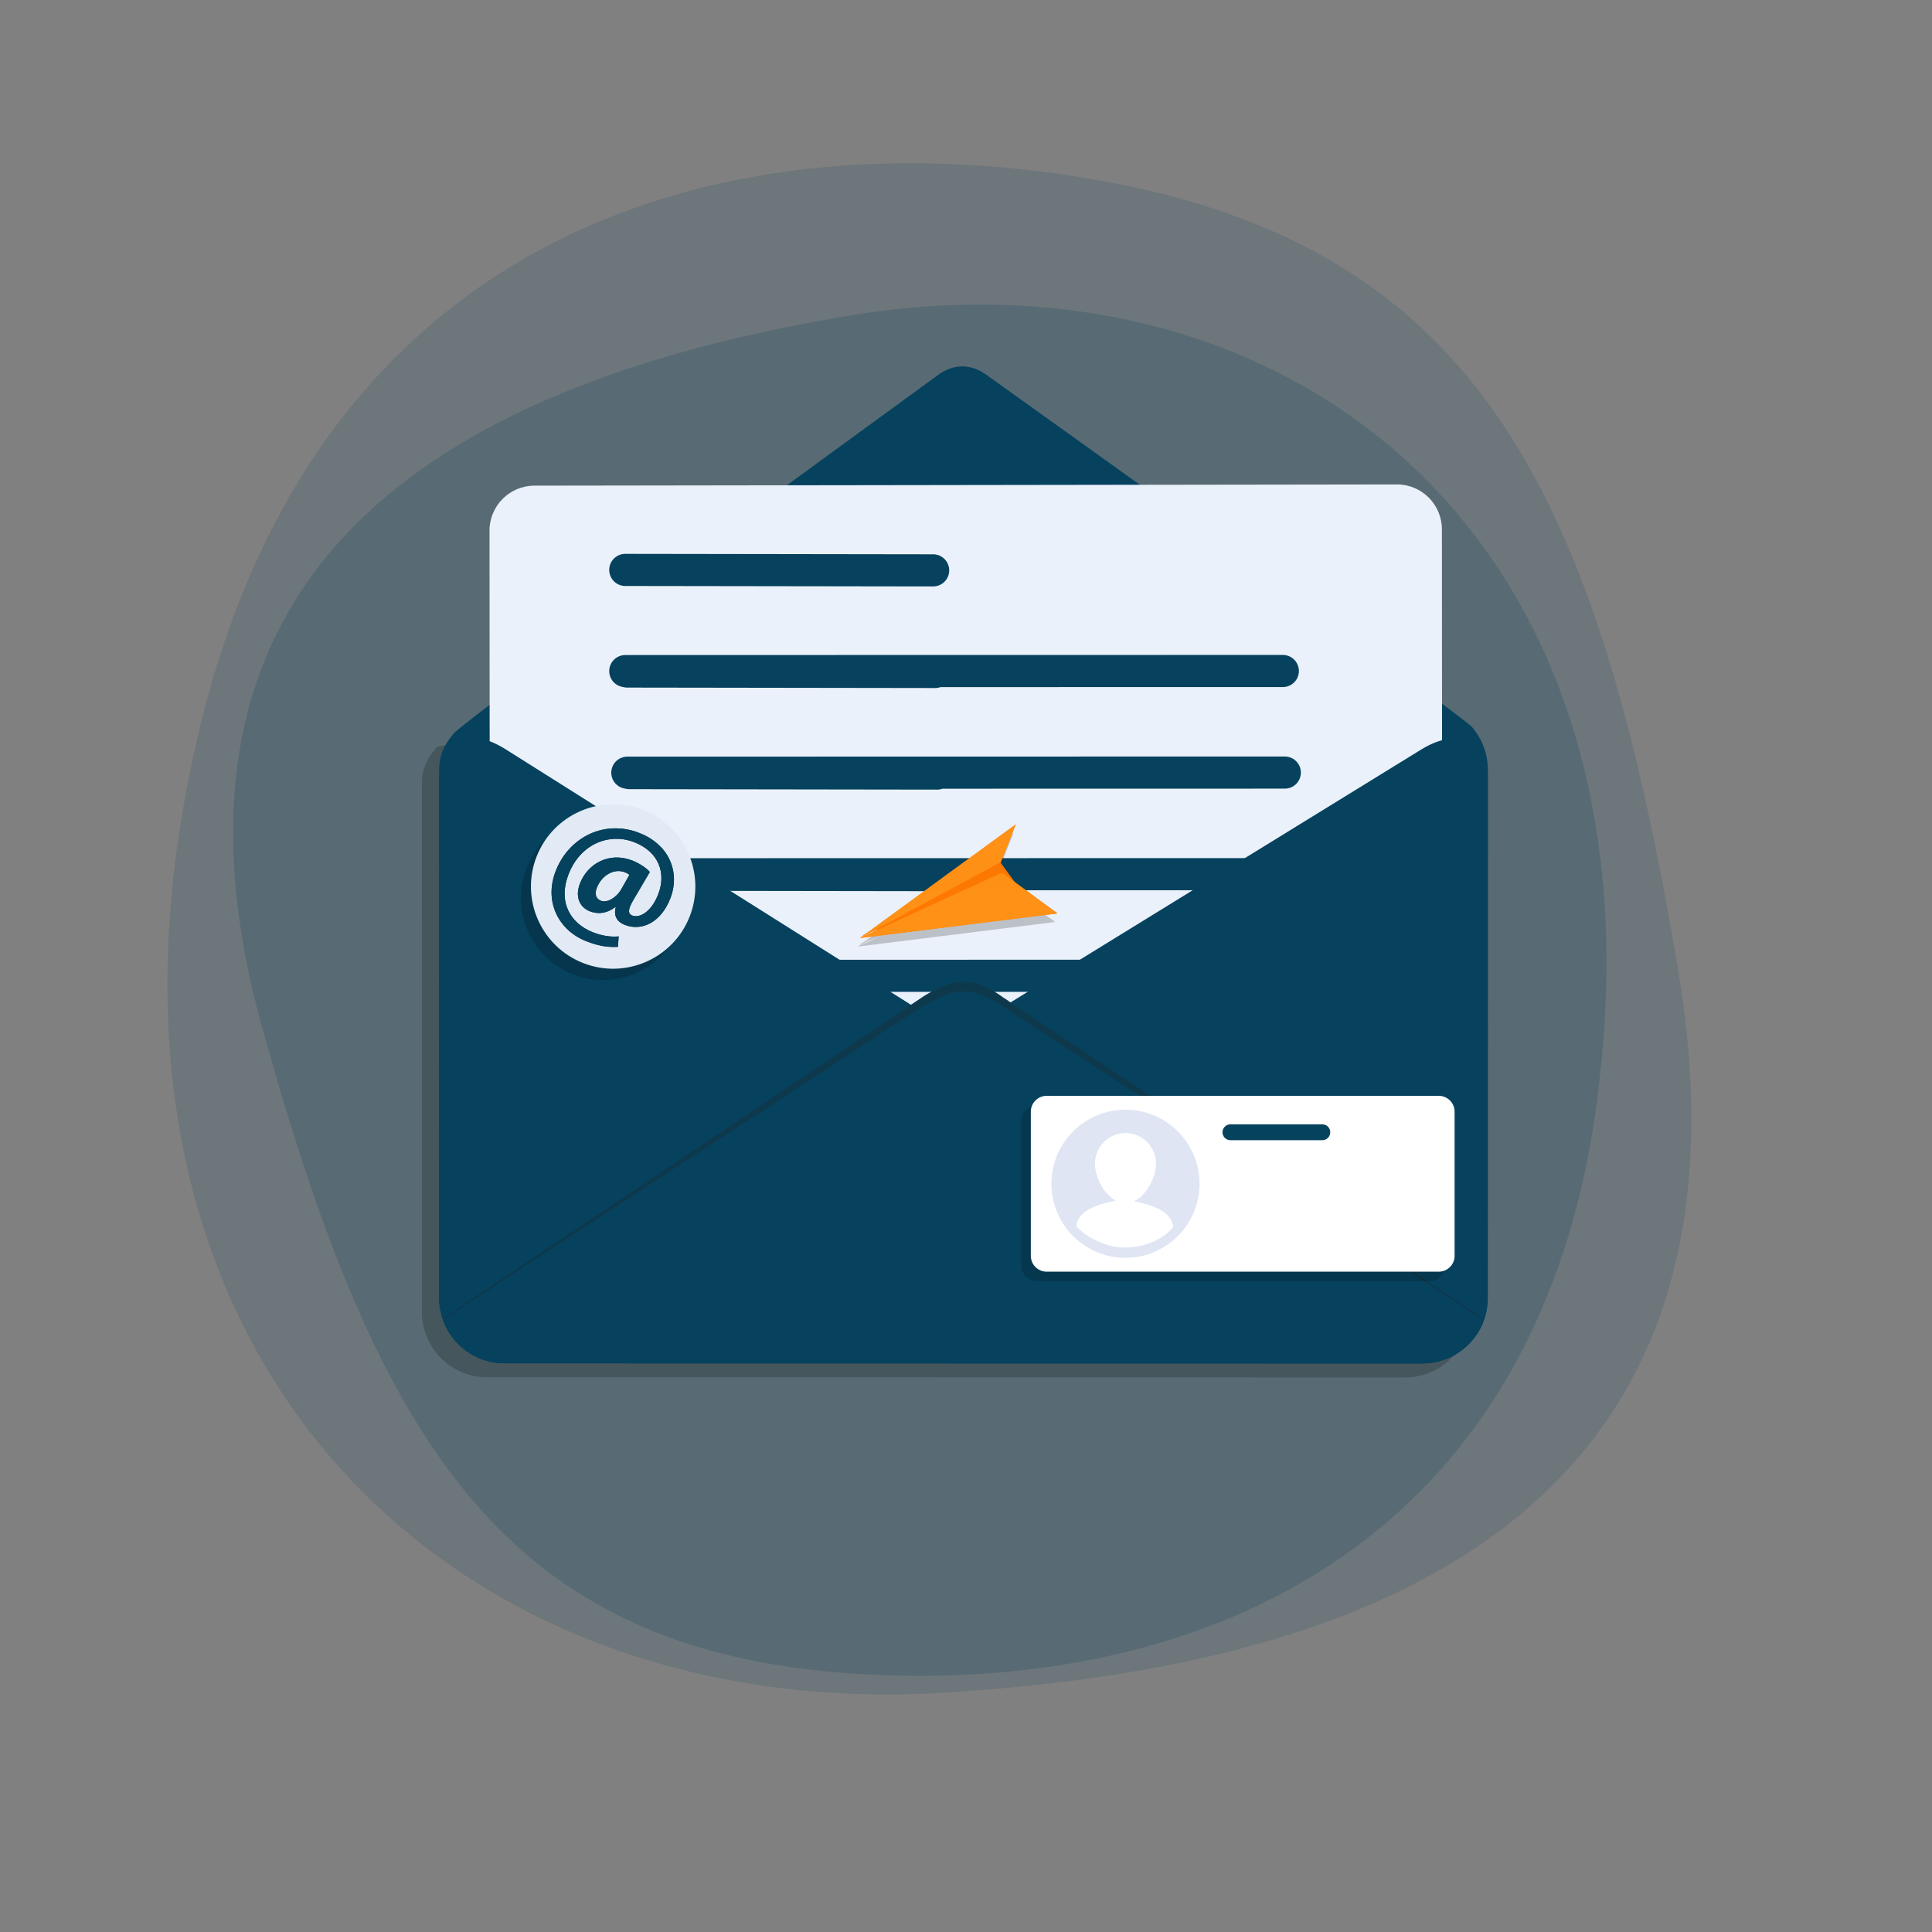 <svg xmlns="http://www.w3.org/2000/svg" xmlns:xlink="http://www.w3.org/1999/xlink" viewBox="0 0 1000 1000" width="1000" height="1000" preserveAspectRatio="xMidYMid meet" style="width: 100%; height: 100%; transform: translate3d(0px, 0px, 0px); content-visibility: visible;"><rect x="0" y="0" width="1000" height="1000" fill="#808080" stroke="none"/><defs><clipPath id="__lottie_element_2691"><rect width="1000" height="1000" x="0" y="0"></rect></clipPath><g id="__lottie_element_2693"><g transform="matrix(0.56,0,0,0.56,-522.893,-92.483)" opacity="0.99" style="display: block;"><g opacity="1" transform="matrix(5.671,1.766,-1.766,5.671,1801.139,934.164)"><path fill="rgb(5,66,94)" fill-opacity="1" d=" M78.735,-34.708 C78.735,-34.708 80.678,-28.718 80.678,-28.718 C80.678,-28.718 -58.964,72.319 -58.964,72.319 C-58.964,72.319 -68.916,40.154 -68.916,40.154 C-68.916,40.154 36.053,-53.59 58.006,-46.114 C67.305,-42.947 73.808,-40.666 74.435,-40.273 C76.413,-39.034 77.977,-37.111 78.735,-34.708z"></path></g></g></g><filter id="__lottie_element_2699" filterUnits="objectBoundingBox" x="0%" y="0%" width="100%" height="100%"><feComponentTransfer in="SourceGraphic"><feFuncA type="table" tableValues="1.0 0.0"></feFuncA></feComponentTransfer></filter><mask id="__lottie_element_2693_2" mask-type="alpha"><g filter="url(#__lottie_element_2699)"><rect width="1000" height="1000" x="0" y="0" fill="#ffffff" opacity="0"></rect><use xlink:href="#__lottie_element_2693"></use></g></mask></defs><g clip-path="url(#__lottie_element_2691)"><g transform="matrix(0.91,0,0,0.919,480,540)" opacity="1" style="display: block;"><g opacity="1" transform="matrix(-1.114,-0.117,0.117,-1.114,2,-75)"><path fill="rgb(5,66,94)" fill-opacity="0.15" d=" M-52.705,-389.767 C196.603,-434.216 412.197,-272.887 381.31,30.356 C355.842,300.254 155.523,386.517 -42.7,374.125 C-242.956,361.48 -315.324,242.895 -380.723,8.871 C-451.151,-244.879 -282.881,-350.714 -52.705,-389.767z"></path></g><g opacity="1" transform="matrix(1,0,0,1,2,-19)"><path fill="rgb(5,66,94)" fill-opacity="0.2" d=" M-52.705,-389.767 C196.603,-434.216 412.197,-272.887 381.31,30.356 C355.842,300.254 155.523,386.517 -42.7,374.125 C-242.956,361.48 -315.324,242.895 -380.723,8.871 C-451.151,-244.879 -282.881,-350.714 -52.705,-389.767z"></path></g></g><g transform="matrix(0.56,0,0,0.56,-522.893,-92.483)" opacity="0.99" style="display: block;"><g opacity="1" transform="matrix(5.671,1.766,-1.766,5.671,1785.139,947.164)"><path fill="rgb(0,0,0)" fill-opacity="0.2" d=" M78.735,-34.708 C78.735,-34.708 103.175,43.824 103.175,43.824 C103.535,44.981 103.675,46.16 103.625,47.302 C103.445,51.464 100.685,55.257 96.485,56.565 C96.485,56.565 -39.905,99.014 -39.905,99.014 C-44.125,100.329 -48.565,98.739 -51.065,95.387 C-51.745,94.484 -52.275,93.454 -52.635,92.318 C-52.635,92.318 -77.065,13.819 -77.065,13.819 C-77.772,11.546 -77.42,9.933 -76.632,7.874 C-75.699,5.435 -21.425,-10.036 -6.935,-15.232 C-4.738,-16.02 -2.175,-16.82 0.09,-17.423 C15.009,-21.397 72.326,-41.594 74.435,-40.273 C76.413,-39.034 77.977,-37.111 78.735,-34.708z M78.735,-34.708 C78.735,-34.708 103.175,43.824 103.175,43.824 C103.535,44.981 103.675,46.16 103.625,47.302 C103.445,51.464 100.685,55.257 96.485,56.565 C96.485,56.565 -39.905,99.014 -39.905,99.014 C-44.125,100.329 -48.565,98.739 -51.065,95.387 C-51.745,94.484 -52.275,93.454 -52.635,92.318 C-52.635,92.318 -77.065,13.819 -77.065,13.819 C-77.772,11.546 -77.42,9.933 -76.632,7.874 C-75.699,5.435 -21.425,-10.036 -6.935,-15.232 C-4.738,-16.02 -2.175,-16.82 0.09,-17.423 C15.009,-21.397 72.326,-41.594 74.435,-40.273 C76.413,-39.034 77.977,-37.111 78.735,-34.708z"></path></g><g opacity="1" transform="matrix(5.671,1.766,-1.766,5.671,1801.139,934.164)"><path fill="rgb(5,66,94)" fill-opacity="1" d=" M78.735,-34.708 C78.735,-34.708 103.175,43.824 103.175,43.824 C103.535,44.981 103.675,46.16 103.625,47.302 C103.445,51.464 100.685,55.257 96.485,56.565 C96.485,56.565 -39.905,99.014 -39.905,99.014 C-44.125,100.329 -48.565,98.739 -51.065,95.387 C-51.745,94.484 -52.275,93.454 -52.635,92.318 C-52.635,92.318 -77.065,13.819 -77.065,13.819 C-77.772,11.546 -77.42,9.933 -76.632,7.874 C-75.699,5.435 -32.509,-52.695 -21.154,-67.958 C-19.433,-70.272 -16.872,-71.082 -14.138,-70.18 C3.87,-64.235 72.326,-41.594 74.435,-40.273 C76.413,-39.034 77.977,-37.111 78.735,-34.708z M78.735,-34.708 C78.735,-34.708 103.175,43.824 103.175,43.824 C103.535,44.981 103.675,46.16 103.625,47.302 C103.445,51.464 100.685,55.257 96.485,56.565 C96.485,56.565 -39.905,99.014 -39.905,99.014 C-44.125,100.329 -48.565,98.739 -51.065,95.387 C-51.745,94.484 -52.275,93.454 -52.635,92.318 C-52.635,92.318 -77.065,13.819 -77.065,13.819 C-77.772,11.546 -77.42,9.933 -76.632,7.874 C-75.699,5.435 -32.509,-52.695 -21.154,-67.958 C-19.433,-70.272 -16.872,-71.082 -14.138,-70.18 C3.87,-64.235 72.326,-41.594 74.435,-40.273 C76.413,-39.034 77.977,-37.111 78.735,-34.708z"></path></g><g opacity="1" transform="matrix(5.671,1.766,-1.766,5.671,1801.139,766.154)"><g opacity="1" transform="matrix(1,0,0,1,-1792,-1153)"><path fill="rgb(236,242,251)" fill-opacity="1" d=" M1861.208,1111.749 C1861.208,1111.749 1886.121,1191.558 1886.121,1191.558 C1887.273,1195.248 1885.214,1199.173 1881.524,1200.325 C1881.524,1200.325 1753.446,1240.409 1753.446,1240.409 C1749.756,1241.561 1745.83,1239.503 1744.678,1235.813 C1744.678,1235.813 1719.765,1156.005 1719.765,1156.005 C1718.613,1152.315 1720.672,1148.389 1724.362,1147.237 C1724.362,1147.237 1852.441,1107.153 1852.441,1107.153 C1856.131,1106.001 1860.056,1108.059 1861.208,1111.749z M1861.208,1111.749 C1861.208,1111.749 1886.121,1191.558 1886.121,1191.558 C1887.273,1195.248 1885.214,1199.173 1881.524,1200.325 C1881.524,1200.325 1753.446,1240.409 1753.446,1240.409 C1749.756,1241.561 1745.83,1239.503 1744.678,1235.813 C1744.678,1235.813 1719.765,1156.005 1719.765,1156.005 C1718.613,1152.315 1720.672,1148.389 1724.362,1147.237 C1724.362,1147.237 1852.441,1107.153 1852.441,1107.153 C1856.131,1106.001 1860.056,1108.059 1861.208,1111.749z"></path></g><g opacity="1" transform="matrix(1,0,0,1,-1792,-1153)"><path stroke-linecap="round" stroke-linejoin="round" fill-opacity="0" stroke="rgb(5,66,94)" stroke-opacity="1" stroke-width="5" d=" M1746.435,1170.589 C1746.435,1170.589 1844.124,1140.151 1844.124,1140.151 M1746.435,1170.589 C1746.435,1170.589 1844.124,1140.151 1844.124,1140.151 M1741.752,1155.556 C1741.752,1155.556 1787.515,1141.378 1787.515,1141.378 M1741.752,1155.556 C1741.752,1155.556 1787.515,1141.378 1787.515,1141.378 M-774.5,1954.6 C-774.5,1954.6 -724.08,2043.64 -724.08,2043.64 M-774.5,1954.6 C-774.5,1954.6 -724.08,2043.64 -724.08,2043.64 M-760.8,1946.84 C-760.8,1946.84 -737.25,1988.57 -737.25,1988.57 M-760.8,1946.84 C-760.8,1946.84 -737.25,1988.57 -737.25,1988.57 M-774.5,1954.6 C-774.5,1954.6 -724.08,2043.64 -724.08,2043.64 M-774.5,1954.6 C-774.5,1954.6 -724.08,2043.64 -724.08,2043.64 M-760.8,1946.84 C-760.8,1946.84 -737.25,1988.57 -737.25,1988.57 M-760.8,1946.84 C-760.8,1946.84 -737.25,1988.57 -737.25,1988.57 M-774.5,1954.6 C-774.5,1954.6 -724.08,2043.64 -724.08,2043.64 M-774.5,1954.6 C-774.5,1954.6 -724.08,2043.64 -724.08,2043.64 M-760.8,1946.84 C-760.8,1946.84 -737.25,1988.57 -737.25,1988.57 M-760.8,1946.84 C-760.8,1946.84 -737.25,1988.57 -737.25,1988.57 M-774.5,1954.6 C-774.5,1954.6 -724.08,2043.64 -724.08,2043.64 M-774.5,1954.6 C-774.5,1954.6 -724.08,2043.64 -724.08,2043.64 M-760.8,1946.84 C-760.8,1946.84 -737.25,1988.57 -737.25,1988.57 M-760.8,1946.84 C-760.8,1946.84 -737.25,1988.57 -737.25,1988.57 M1761.44,1215.59 C1761.44,1215.59 1859.12,1185.15 1859.12,1185.15 M1756.75,1200.56 C1756.75,1200.56 1802.52,1186.38 1802.52,1186.38 M-759.5,1999.6 C-759.5,1999.6 -709.08,2088.64 -709.08,2088.64 M-745.8,1991.84 C-745.8,1991.84 -722.25,2033.57 -722.25,2033.57 M-759.5,1999.6 C-759.5,1999.6 -709.08,2088.64 -709.08,2088.64 M-745.8,1991.84 C-745.8,1991.84 -722.25,2033.57 -722.25,2033.57 M-759.5,1999.6 C-759.5,1999.6 -709.08,2088.64 -709.08,2088.64 M-745.8,1991.84 C-745.8,1991.84 -722.25,2033.57 -722.25,2033.57 M-759.5,1999.6 C-759.5,1999.6 -709.08,2088.64 -709.08,2088.64 M-745.8,1991.84 C-745.8,1991.84 -722.25,2033.57 -722.25,2033.57 M1756.44,1200.59 C1756.44,1200.59 1854.12,1170.15 1854.12,1170.15 M1751.75,1185.56 C1751.75,1185.56 1797.52,1171.38 1797.52,1171.38 M-764.5,1984.6 C-764.5,1984.6 -714.08,2073.64 -714.08,2073.64 M-750.8,1976.84 C-750.8,1976.84 -727.25,2018.57 -727.25,2018.57 M-764.5,1984.6 C-764.5,1984.6 -714.08,2073.64 -714.08,2073.64 M-750.8,1976.84 C-750.8,1976.84 -727.25,2018.57 -727.25,2018.57 M-764.5,1984.6 C-764.5,1984.6 -714.08,2073.64 -714.08,2073.64 M-750.8,1976.84 C-750.8,1976.84 -727.25,2018.57 -727.25,2018.57 M-764.5,1984.6 C-764.5,1984.6 -714.08,2073.64 -714.08,2073.64 M-750.8,1976.84 C-750.8,1976.84 -727.25,2018.57 -727.25,2018.57 M1751.44,1185.59 C1751.44,1185.59 1849.12,1155.15 1849.12,1155.15 M1746.75,1170.56 C1746.75,1170.56 1792.52,1156.38 1792.52,1156.38 M-769.5,1969.6 C-769.5,1969.6 -719.08,2058.64 -719.08,2058.64 M-755.8,1961.84 C-755.8,1961.84 -732.25,2003.57 -732.25,2003.57 M-769.5,1969.6 C-769.5,1969.6 -719.08,2058.64 -719.08,2058.64 M-755.8,1961.84 C-755.8,1961.84 -732.25,2003.57 -732.25,2003.57 M-769.5,1969.6 C-769.5,1969.6 -719.08,2058.64 -719.08,2058.64 M-755.8,1961.84 C-755.8,1961.84 -732.25,2003.57 -732.25,2003.57 M-769.5,1969.6 C-769.5,1969.6 -719.08,2058.64 -719.08,2058.64 M-755.8,1961.84 C-755.8,1961.84 -732.25,2003.57 -732.25,2003.57 M1746.435,1170.589 C1746.435,1170.589 1844.124,1140.151 1844.124,1140.151 M1741.752,1155.556 C1741.752,1155.556 1787.515,1141.378 1787.515,1141.378 M-774.5,1954.6 C-774.5,1954.6 -724.08,2043.64 -724.08,2043.64 M-760.8,1946.84 C-760.8,1946.84 -737.25,1988.57 -737.25,1988.57 M-774.5,1954.6 C-774.5,1954.6 -724.08,2043.64 -724.08,2043.64 M-760.8,1946.84 C-760.8,1946.84 -737.25,1988.57 -737.25,1988.57 M-774.5,1954.6 C-774.5,1954.6 -724.08,2043.64 -724.08,2043.64 M-760.8,1946.84 C-760.8,1946.84 -737.25,1988.57 -737.25,1988.57 M-774.5,1954.6 C-774.5,1954.6 -724.08,2043.64 -724.08,2043.64 M-760.8,1946.84 C-760.8,1946.84 -737.25,1988.57 -737.25,1988.57"></path><g opacity="1" transform="matrix(1,0,0,1,15,45)"><g opacity="1" transform="matrix(0.212,0.977,-0.977,0.212,0,0)"></g><g opacity="1" transform="matrix(0.212,0.977,-0.977,0.212,0,0)"></g><g opacity="1" transform="matrix(0.212,0.977,-0.977,0.212,0,0)"></g><g opacity="1" transform="matrix(0.212,0.977,-0.977,0.212,0,0)"></g></g><g opacity="1" transform="matrix(1,0,0,1,10,30)"><g opacity="1" transform="matrix(0.212,0.977,-0.977,0.212,0,0)"></g><g opacity="1" transform="matrix(0.212,0.977,-0.977,0.212,0,0)"></g><g opacity="1" transform="matrix(0.212,0.977,-0.977,0.212,0,0)"></g><g opacity="1" transform="matrix(0.212,0.977,-0.977,0.212,0,0)"></g></g><g opacity="1" transform="matrix(1,0,0,1,5,15)"><g opacity="1" transform="matrix(0.212,0.977,-0.977,0.212,0,0)"></g><g opacity="1" transform="matrix(0.212,0.977,-0.977,0.212,0,0)"></g><g opacity="1" transform="matrix(0.212,0.977,-0.977,0.212,0,0)"></g><g opacity="1" transform="matrix(0.212,0.977,-0.977,0.212,0,0)"></g></g><g opacity="1" transform="matrix(1,0,0,1,0,0)"><g opacity="1" transform="matrix(0.212,0.977,-0.977,0.212,0,0)"></g><g opacity="1" transform="matrix(0.212,0.977,-0.977,0.212,0,0)"></g><g opacity="1" transform="matrix(0.212,0.977,-0.977,0.212,0,0)"></g><g opacity="1" transform="matrix(0.212,0.977,-0.977,0.212,0,0)"></g></g></g></g><g opacity="1" transform="matrix(5.671,1.766,-1.766,5.671,1801.139,934.164)"><path fill="rgb(5,66,94)" fill-opacity="1" d=" M78.958,-33.99 C78.958,-33.99 103.175,43.824 103.175,43.824 C103.535,44.981 103.675,46.16 103.625,47.302 C103.445,51.464 100.685,55.257 96.485,56.565 C96.485,56.565 -39.905,99.014 -39.905,99.014 C-44.125,100.329 -48.565,98.739 -51.065,95.387 C-51.745,94.484 -52.275,93.454 -52.635,92.318 C-52.635,92.318 -76.841,14.537 -76.841,14.537 C-78.511,9.165 -74.703,6.061 -68.329,7.683 C-68.329,7.683 12.317,29.181 12.317,29.181 C12.317,29.181 68.061,-34.766 68.061,-34.766 C72.2,-39.379 77.268,-39.344 78.958,-33.99z M78.958,-33.99 C78.958,-33.99 103.175,43.824 103.175,43.824 C103.535,44.981 103.675,46.16 103.625,47.302 C103.445,51.464 100.685,55.257 96.485,56.565 C96.485,56.565 -39.905,99.014 -39.905,99.014 C-44.125,100.329 -48.565,98.739 -51.065,95.387 C-51.745,94.484 -52.275,93.454 -52.635,92.318 C-52.635,92.318 -76.841,14.537 -76.841,14.537 C-78.511,9.165 -74.703,6.061 -68.329,7.683 C-68.329,7.683 12.317,29.181 12.317,29.181 C12.317,29.181 68.061,-34.766 68.061,-34.766 C72.2,-39.379 77.268,-39.344 78.958,-33.99z M103.573,47.134 C103.424,51.394 100.685,55.257 96.485,56.565 C96.485,56.565 -39.905,99.013 -39.905,99.013 C-44.125,100.328 -48.588,98.667 -51.118,95.217 C-51.118,95.217 5.469,25.011 5.469,25.011 C5.469,25.011 8.103,21.832 10.82,21.02 C13.537,20.208 17.108,21.54 17.108,21.54 C17.108,21.54 103.573,47.134 103.573,47.134z M103.573,47.134 C103.424,51.394 100.685,55.257 96.485,56.565 C96.485,56.565 -39.905,99.013 -39.905,99.013 C-44.125,100.328 -48.588,98.667 -51.118,95.217 C-51.118,95.217 5.469,25.011 5.469,25.011 C5.469,25.011 8.103,21.832 10.82,21.02 C13.537,20.208 17.108,21.54 17.108,21.54 C17.108,21.54 103.573,47.134 103.573,47.134z M103.625,47.302 C103.445,51.464 100.685,55.257 96.485,56.565 C96.485,56.565 -39.905,99.014 -39.905,99.014 C-44.125,100.329 -48.565,98.739 -51.065,95.387 C-51.065,95.387 5.902,26.402 5.902,26.402 C5.902,26.402 8.553,23.278 11.27,22.465 C13.987,21.652 17.541,22.927 17.541,22.927 C17.541,22.927 103.625,47.302 103.625,47.302z M103.625,47.302 C103.445,51.464 100.685,55.257 96.485,56.565 C96.485,56.565 -39.905,99.014 -39.905,99.014 C-44.125,100.329 -48.565,98.739 -51.065,95.387 C-51.065,95.387 5.902,26.402 5.902,26.402 C5.902,26.402 8.553,23.278 11.27,22.465 C13.987,21.652 17.541,22.927 17.541,22.927 C17.541,22.927 103.625,47.302 103.625,47.302z M-73.926,5.759 C-73.927,5.761 -73.931,5.769 -73.934,5.774 C-73.934,5.774 -73.934,5.777 -73.933,5.778 C-73.932,5.78 -73.932,5.781 -73.932,5.781 C-73.932,5.781 -73.908,5.773 -73.908,5.773 C-73.908,5.773 -73.907,5.773 -73.908,5.77 C-73.908,5.769 -73.909,5.767 -73.909,5.767 C-73.914,5.764 -73.923,5.759 -73.925,5.759 C-73.925,5.759 -73.926,5.759 -73.926,5.759z M-73.926,5.759 C-73.927,5.761 -73.931,5.769 -73.934,5.774 C-73.934,5.774 -73.934,5.777 -73.933,5.778 C-73.932,5.78 -73.932,5.781 -73.932,5.781 C-73.932,5.781 -73.908,5.773 -73.908,5.773 C-73.908,5.773 -73.907,5.773 -73.908,5.77 C-73.908,5.769 -73.909,5.767 -73.909,5.767 C-73.914,5.764 -73.923,5.759 -73.925,5.759 C-73.925,5.759 -73.926,5.759 -73.926,5.759z"></path><path fill="rgb(32,32,32)" fill-opacity="0.3" d=" M103.573,47.134 C103.424,51.394 100.685,55.257 96.485,56.565 C96.485,56.565 -39.905,99.013 -39.905,99.013 C-44.125,100.328 -48.588,98.667 -51.118,95.217 C-51.118,95.217 5.469,25.011 5.469,25.011 C5.469,25.011 8.103,21.832 10.82,21.02 C13.537,20.208 17.108,21.54 17.108,21.54 C17.108,21.54 103.573,47.134 103.573,47.134z M103.573,47.134 C103.424,51.394 100.685,55.257 96.485,56.565 C96.485,56.565 -39.905,99.013 -39.905,99.013 C-44.125,100.328 -48.588,98.667 -51.118,95.217 C-51.118,95.217 5.469,25.011 5.469,25.011 C5.469,25.011 8.103,21.832 10.82,21.02 C13.537,20.208 17.108,21.54 17.108,21.54 C17.108,21.54 103.573,47.134 103.573,47.134z M103.625,47.302 C103.445,51.464 100.685,55.257 96.485,56.565 C96.485,56.565 -39.905,99.014 -39.905,99.014 C-44.125,100.329 -48.565,98.739 -51.065,95.387 C-51.065,95.387 5.902,26.402 5.902,26.402 C5.902,26.402 8.553,23.278 11.27,22.465 C13.987,21.652 17.541,22.927 17.541,22.927 C17.541,22.927 103.625,47.302 103.625,47.302z M103.625,47.302 C103.445,51.464 100.685,55.257 96.485,56.565 C96.485,56.565 -39.905,99.014 -39.905,99.014 C-44.125,100.329 -48.565,98.739 -51.065,95.387 C-51.065,95.387 5.902,26.402 5.902,26.402 C5.902,26.402 8.553,23.278 11.27,22.465 C13.987,21.652 17.541,22.927 17.541,22.927 C17.541,22.927 103.625,47.302 103.625,47.302z M-73.926,5.759 C-73.927,5.761 -73.931,5.769 -73.934,5.774 C-73.934,5.774 -73.934,5.777 -73.933,5.778 C-73.932,5.78 -73.932,5.781 -73.932,5.781 C-73.932,5.781 -73.908,5.773 -73.908,5.773 C-73.908,5.773 -73.907,5.773 -73.908,5.77 C-73.908,5.769 -73.909,5.767 -73.909,5.767 C-73.914,5.764 -73.923,5.759 -73.925,5.759 C-73.925,5.759 -73.926,5.759 -73.926,5.759z M-73.926,5.759 C-73.927,5.761 -73.931,5.769 -73.934,5.774 C-73.934,5.774 -73.934,5.777 -73.933,5.778 C-73.932,5.78 -73.932,5.781 -73.932,5.781 C-73.932,5.781 -73.908,5.773 -73.908,5.773 C-73.908,5.773 -73.907,5.773 -73.908,5.77 C-73.908,5.769 -73.909,5.767 -73.909,5.767 C-73.914,5.764 -73.923,5.759 -73.925,5.759 C-73.925,5.759 -73.926,5.759 -73.926,5.759z"></path><path fill="rgb(5,66,94)" fill-opacity="1" d=" M103.625,47.302 C103.445,51.464 100.685,55.257 96.485,56.565 C96.485,56.565 -39.905,99.014 -39.905,99.014 C-44.125,100.329 -48.565,98.739 -51.065,95.387 C-51.065,95.387 5.902,26.402 5.902,26.402 C5.902,26.402 8.553,23.278 11.27,22.465 C13.987,21.652 17.541,22.927 17.541,22.927 C17.541,22.927 103.625,47.302 103.625,47.302z M103.625,47.302 C103.445,51.464 100.685,55.257 96.485,56.565 C96.485,56.565 -39.905,99.014 -39.905,99.014 C-44.125,100.329 -48.565,98.739 -51.065,95.387 C-51.065,95.387 5.902,26.402 5.902,26.402 C5.902,26.402 8.553,23.278 11.27,22.465 C13.987,21.652 17.541,22.927 17.541,22.927 C17.541,22.927 103.625,47.302 103.625,47.302z M-73.926,5.759 C-73.927,5.761 -73.931,5.769 -73.934,5.774 C-73.934,5.774 -73.934,5.777 -73.933,5.778 C-73.932,5.78 -73.932,5.781 -73.932,5.781 C-73.932,5.781 -73.908,5.773 -73.908,5.773 C-73.908,5.773 -73.907,5.773 -73.908,5.77 C-73.908,5.769 -73.909,5.767 -73.909,5.767 C-73.914,5.764 -73.923,5.759 -73.925,5.759 C-73.925,5.759 -73.926,5.759 -73.926,5.759z M-73.926,5.759 C-73.927,5.761 -73.931,5.769 -73.934,5.774 C-73.934,5.774 -73.934,5.777 -73.933,5.778 C-73.932,5.78 -73.932,5.781 -73.932,5.781 C-73.932,5.781 -73.908,5.773 -73.908,5.773 C-73.908,5.773 -73.907,5.773 -73.908,5.77 C-73.908,5.769 -73.909,5.767 -73.909,5.767 C-73.914,5.764 -73.923,5.759 -73.925,5.759 C-73.925,5.759 -73.926,5.759 -73.926,5.759z"></path><path fill="rgb(5,66,94)" fill-opacity="0" d=" M-73.926,5.759 C-73.927,5.761 -73.931,5.769 -73.934,5.774 C-73.934,5.774 -73.934,5.777 -73.933,5.778 C-73.932,5.78 -73.932,5.781 -73.932,5.781 C-73.932,5.781 -73.908,5.773 -73.908,5.773 C-73.908,5.773 -73.907,5.773 -73.908,5.77 C-73.908,5.769 -73.909,5.767 -73.909,5.767 C-73.914,5.764 -73.923,5.759 -73.925,5.759 C-73.925,5.759 -73.926,5.759 -73.926,5.759z M-73.926,5.759 C-73.927,5.761 -73.931,5.769 -73.934,5.774 C-73.934,5.774 -73.934,5.777 -73.933,5.778 C-73.932,5.78 -73.932,5.781 -73.932,5.781 C-73.932,5.781 -73.908,5.773 -73.908,5.773 C-73.908,5.773 -73.907,5.773 -73.908,5.77 C-73.908,5.769 -73.909,5.767 -73.909,5.767 C-73.914,5.764 -73.923,5.759 -73.925,5.759 C-73.925,5.759 -73.926,5.759 -73.926,5.759z"></path></g></g><g transform="matrix(0.625,0.243,-0.243,0.625,-861.963,-468.776)" opacity="1" style="display: block;"><g opacity="1" transform="matrix(1,0,0,1,2140.425,652.021)"><path fill="rgb(0,0,0)" fill-opacity="0.18" d=" M-4,-52.452 C31.019,-52.452 59.452,-24.019 59.452,11 C59.452,46.019 31.019,74.452 -4,74.452 C-39.019,74.452 -67.452,46.019 -67.452,11 C-67.452,-24.019 -39.019,-52.452 -4,-52.452z"></path></g><g opacity="1" transform="matrix(1,0,0,1,2140.425,652.021)"><path fill="rgb(225,234,245)" fill-opacity="1" d=" M0,-63.452 C35.019,-63.452 63.452,-35.019 63.452,0 C63.452,35.019 35.019,63.452 0,63.452 C-35.019,63.452 -63.452,35.019 -63.452,0 C-63.452,-35.019 -35.019,-63.452 0,-63.452z M17.936,34.33 C12.603,37.129 5.405,38.596 -1.393,38.596 C-21.255,38.596 -35.519,25.932 -35.519,3.67 C-35.519,-21.791 -17.656,-37.787 2.74,-37.787 C23.402,-37.787 34.598,-24.324 34.598,-6.994 C34.598,8.336 27.398,15.739 21.668,15.534 C17.936,15.401 17.003,11.802 18.336,3.937 C18.336,3.937 22.335,-20.724 22.335,-20.724 C19.002,-22.59 12.337,-24.057 6.472,-24.057 C-12.724,-24.057 -24.722,-9.26 -24.722,7.003 C-24.722,17.934 -18.456,24.332 -9.791,24.332 C-2.726,24.332 3.272,20.867 7.405,14.068 C7.405,14.068 7.671,14.068 7.671,14.068 C8.338,21.133 12.87,24.332 19.136,24.332 C33.532,24.332 44.463,12.068 44.463,-7.394 C44.463,-29.789 27.667,-45.919 4.206,-45.919 C-25.921,-45.919 -45.65,-22.324 -45.65,4.87 C-45.65,30.998 -26.187,46.861 -4.06,46.861 C5.405,46.861 12.337,45.661 20.335,42.062 C20.335,42.062 17.936,34.33 17.936,34.33z M6.604,-0.329 C5.404,7.403 0.206,13.668 -4.726,13.668 C-9.124,13.668 -11.391,10.469 -11.391,5.403 C-11.391,-4.861 -4.459,-13.526 4.339,-13.526 C6.071,-13.526 7.404,-13.26 8.47,-12.993 C8.47,-12.993 6.604,-0.329 6.604,-0.329z"></path><path fill="rgb(5,66,94)" fill-opacity="1" d=" M17.936,34.33 C12.603,37.129 5.405,38.596 -1.393,38.596 C-21.255,38.596 -35.519,25.932 -35.519,3.67 C-35.519,-21.791 -17.656,-37.787 2.74,-37.787 C23.402,-37.787 34.598,-24.324 34.598,-6.994 C34.598,8.336 27.398,15.739 21.668,15.534 C17.936,15.401 17.003,11.802 18.336,3.937 C18.336,3.937 22.335,-20.724 22.335,-20.724 C19.002,-22.59 12.337,-24.057 6.472,-24.057 C-12.724,-24.057 -24.722,-9.26 -24.722,7.003 C-24.722,17.934 -18.456,24.332 -9.791,24.332 C-2.726,24.332 3.272,20.867 7.405,14.068 C7.405,14.068 7.671,14.068 7.671,14.068 C8.338,21.133 12.87,24.332 19.136,24.332 C33.532,24.332 44.463,12.068 44.463,-7.394 C44.463,-29.789 27.667,-45.919 4.206,-45.919 C-25.921,-45.919 -45.65,-22.324 -45.65,4.87 C-45.65,30.998 -26.187,46.861 -4.06,46.861 C5.405,46.861 12.337,45.661 20.335,42.062 C20.335,42.062 17.936,34.33 17.936,34.33z M6.604,-0.329 C5.404,7.403 0.206,13.668 -4.726,13.668 C-9.124,13.668 -11.391,10.469 -11.391,5.403 C-11.391,-4.861 -4.459,-13.526 4.339,-13.526 C6.071,-13.526 7.404,-13.26 8.47,-12.993 C8.47,-12.993 6.604,-0.329 6.604,-0.329z"></path></g></g><g transform="matrix(0.82,0,0,0.82,479.019,848.045)" opacity="1" style="display: block;"><g opacity="1" transform="matrix(1,0,0,1,200.25,-287)"><path fill="rgb(0,0,0)" fill-opacity="0.17" d=" M127.75,-39.5 C127.75,-39.5 127.75,51.5 127.75,51.5 C127.75,57.019 123.269,61.5 117.75,61.5 C117.75,61.5 -129.75,61.5 -129.75,61.5 C-135.269,61.5 -139.75,57.019 -139.75,51.5 C-139.75,51.5 -139.75,-39.5 -139.75,-39.5 C-139.75,-45.019 -135.269,-49.5 -129.75,-49.5 C-129.75,-49.5 117.75,-49.5 117.75,-49.5 C123.269,-49.5 127.75,-45.019 127.75,-39.5z M127.75,-39.5 C127.75,-39.5 127.75,51.5 127.75,51.5 C127.75,57.019 123.269,61.5 117.75,61.5 C117.75,61.5 -129.75,61.5 -129.75,61.5 C-135.269,61.5 -139.75,57.019 -139.75,51.5 C-139.75,51.5 -139.75,-39.5 -139.75,-39.5 C-139.75,-45.019 -135.269,-49.5 -129.75,-49.5 C-129.75,-49.5 117.75,-49.5 117.75,-49.5 C123.269,-49.5 127.75,-45.019 127.75,-39.5z M133.75,-45.5 C133.75,-45.5 133.75,45.5 133.75,45.5 C133.75,51.019 129.269,55.5 123.75,55.5 C123.75,55.5 -123.75,55.5 -123.75,55.5 C-129.269,55.5 -133.75,51.019 -133.75,45.5 C-133.75,45.5 -133.75,-45.5 -133.75,-45.5 C-133.75,-51.019 -129.269,-55.5 -123.75,-55.5 C-123.75,-55.5 123.75,-55.5 123.75,-55.5 C129.269,-55.5 133.75,-51.019 133.75,-45.5z M133.75,-45.5 C133.75,-45.5 133.75,45.5 133.75,45.5 C133.75,51.019 129.269,55.5 123.75,55.5 C123.75,55.5 -123.75,55.5 -123.75,55.5 C-129.269,55.5 -133.75,51.019 -133.75,45.5 C-133.75,45.5 -133.75,-45.5 -133.75,-45.5 C-133.75,-51.019 -129.269,-55.5 -123.75,-55.5 C-123.75,-55.5 123.75,-55.5 123.75,-55.5 C129.269,-55.5 133.75,-51.019 133.75,-45.5z M-74,-46.75 C-48.199,-46.75 -27.25,-25.801 -27.25,0 C-27.25,25.801 -48.199,46.75 -74,46.75 C-99.801,46.75 -120.75,25.801 -120.75,0 C-120.75,-25.801 -99.801,-46.75 -74,-46.75z M-74,-46.75 C-48.199,-46.75 -27.25,-25.801 -27.25,0 C-27.25,25.801 -48.199,46.75 -74,46.75 C-99.801,46.75 -120.75,25.801 -120.75,0 C-120.75,-25.801 -99.801,-46.75 -74,-46.75z M-74,-32 C-63.369,-32 -54.75,-23.381 -54.75,-12.75 C-54.75,-3.984 -60.609,7.323 -68.625,11.021 C-69.456,11.405 -45,13.625 -43.935,27.259 C-48.75,33.875 -60.625,40.25 -74,40.25 C-88.376,40.25 -100.375,32.125 -105.002,26.948 C-104.375,13.25 -79.217,11.143 -80.268,10.573 C-87.822,6.478 -93.25,-4.313 -93.25,-12.75 C-93.25,-23.381 -84.631,-32 -74,-32z M-74,-32 C-63.369,-32 -54.75,-23.381 -54.75,-12.75 C-54.75,-3.984 -60.609,7.323 -68.625,11.021 C-69.456,11.405 -45,13.625 -43.935,27.259 C-48.75,33.875 -60.625,40.25 -74,40.25 C-88.376,40.25 -100.375,32.125 -105.002,26.948 C-104.375,13.25 -79.217,11.143 -80.268,10.573 C-87.822,6.478 -93.25,-4.313 -93.25,-12.75 C-93.25,-23.381 -84.631,-32 -74,-32z"></path><path fill="rgb(255,255,255)" fill-opacity="1" d=" M133.75,-45.5 C133.75,-45.5 133.75,45.5 133.75,45.5 C133.75,51.019 129.269,55.5 123.75,55.5 C123.75,55.5 -123.75,55.5 -123.75,55.5 C-129.269,55.5 -133.75,51.019 -133.75,45.5 C-133.75,45.5 -133.75,-45.5 -133.75,-45.5 C-133.75,-51.019 -129.269,-55.5 -123.75,-55.5 C-123.75,-55.5 123.75,-55.5 123.75,-55.5 C129.269,-55.5 133.75,-51.019 133.75,-45.5z M133.75,-45.5 C133.75,-45.5 133.75,45.5 133.75,45.5 C133.75,51.019 129.269,55.5 123.75,55.5 C123.75,55.5 -123.75,55.5 -123.75,55.5 C-129.269,55.5 -133.75,51.019 -133.75,45.5 C-133.75,45.5 -133.75,-45.5 -133.75,-45.5 C-133.75,-51.019 -129.269,-55.5 -123.75,-55.5 C-123.75,-55.5 123.75,-55.5 123.75,-55.5 C129.269,-55.5 133.75,-51.019 133.75,-45.5z M-74,-46.75 C-48.199,-46.75 -27.25,-25.801 -27.25,0 C-27.25,25.801 -48.199,46.75 -74,46.75 C-99.801,46.75 -120.75,25.801 -120.75,0 C-120.75,-25.801 -99.801,-46.75 -74,-46.75z M-74,-46.75 C-48.199,-46.75 -27.25,-25.801 -27.25,0 C-27.25,25.801 -48.199,46.75 -74,46.75 C-99.801,46.75 -120.75,25.801 -120.75,0 C-120.75,-25.801 -99.801,-46.75 -74,-46.75z M-74,-32 C-63.369,-32 -54.75,-23.381 -54.75,-12.75 C-54.75,-3.984 -60.609,7.323 -68.625,11.021 C-69.456,11.405 -45,13.625 -43.935,27.259 C-48.75,33.875 -60.625,40.25 -74,40.25 C-88.376,40.25 -100.375,32.125 -105.002,26.948 C-104.375,13.25 -79.217,11.143 -80.268,10.573 C-87.822,6.478 -93.25,-4.313 -93.25,-12.75 C-93.25,-23.381 -84.631,-32 -74,-32z M-74,-32 C-63.369,-32 -54.75,-23.381 -54.75,-12.75 C-54.75,-3.984 -60.609,7.323 -68.625,11.021 C-69.456,11.405 -45,13.625 -43.935,27.259 C-48.75,33.875 -60.625,40.25 -74,40.25 C-88.376,40.25 -100.375,32.125 -105.002,26.948 C-104.375,13.25 -79.217,11.143 -80.268,10.573 C-87.822,6.478 -93.25,-4.313 -93.25,-12.75 C-93.25,-23.381 -84.631,-32 -74,-32z"></path><path fill="rgb(223,229,243)" fill-opacity="1" d=" M-74,-46.75 C-48.199,-46.75 -27.25,-25.801 -27.25,0 C-27.25,25.801 -48.199,46.75 -74,46.75 C-99.801,46.75 -120.75,25.801 -120.75,0 C-120.75,-25.801 -99.801,-46.75 -74,-46.75z M-74,-46.75 C-48.199,-46.75 -27.25,-25.801 -27.25,0 C-27.25,25.801 -48.199,46.75 -74,46.75 C-99.801,46.75 -120.75,25.801 -120.75,0 C-120.75,-25.801 -99.801,-46.75 -74,-46.75z M-74,-32 C-63.369,-32 -54.75,-23.381 -54.75,-12.75 C-54.75,-3.984 -60.609,7.323 -68.625,11.021 C-69.456,11.405 -45,13.625 -43.935,27.259 C-48.75,33.875 -60.625,40.25 -74,40.25 C-88.376,40.25 -100.375,32.125 -105.002,26.948 C-104.375,13.25 -79.217,11.143 -80.268,10.573 C-87.822,6.478 -93.25,-4.313 -93.25,-12.75 C-93.25,-23.381 -84.631,-32 -74,-32z M-74,-32 C-63.369,-32 -54.75,-23.381 -54.75,-12.75 C-54.75,-3.984 -60.609,7.323 -68.625,11.021 C-69.456,11.405 -45,13.625 -43.935,27.259 C-48.75,33.875 -60.625,40.25 -74,40.25 C-88.376,40.25 -100.375,32.125 -105.002,26.948 C-104.375,13.25 -79.217,11.143 -80.268,10.573 C-87.822,6.478 -93.25,-4.313 -93.25,-12.75 C-93.25,-23.381 -84.631,-32 -74,-32z"></path><path fill="rgb(255,255,255)" fill-opacity="1" d=" M-74,-32 C-63.369,-32 -54.75,-23.381 -54.75,-12.75 C-54.75,-3.984 -60.609,7.323 -68.625,11.021 C-69.456,11.405 -45,13.625 -43.935,27.259 C-48.75,33.875 -60.625,40.25 -74,40.25 C-88.376,40.25 -100.375,32.125 -105.002,26.948 C-104.375,13.25 -79.217,11.143 -80.268,10.573 C-87.822,6.478 -93.25,-4.313 -93.25,-12.75 C-93.25,-23.381 -84.631,-32 -74,-32z M-74,-32 C-63.369,-32 -54.75,-23.381 -54.75,-12.75 C-54.75,-3.984 -60.609,7.323 -68.625,11.021 C-69.456,11.405 -45,13.625 -43.935,27.259 C-48.75,33.875 -60.625,40.25 -74,40.25 C-88.376,40.25 -100.375,32.125 -105.002,26.948 C-104.375,13.25 -79.217,11.143 -80.268,10.573 C-87.822,6.478 -93.25,-4.313 -93.25,-12.75 C-93.25,-23.381 -84.631,-32 -74,-32z"></path></g><g opacity="1" transform="matrix(1,0,0,1,0,0)"><path stroke-linecap="round" stroke-linejoin="round" fill-opacity="0" stroke="transparent" stroke-opacity="1" stroke-width="10" d=" M192.5,-298 C192.5,-298 313,-298 313,-298 M192.5,-298 C192.5,-298 313,-298 313,-298 M331.99,125.08 C331.99,125.08 357.49,242.85 357.49,242.85 M331.99,125.08 C331.99,125.08 357.49,242.85 357.49,242.85 M331.99,125.08 C331.99,125.08 357.49,242.85 357.49,242.85 M331.99,125.08 C331.99,125.08 357.49,242.85 357.49,242.85 M331.99,125.08 C331.99,125.08 357.49,242.85 357.49,242.85 M331.99,125.08 C331.99,125.08 357.49,242.85 357.49,242.85 M192.5,-256 C192.5,-256 313,-256 313,-256 M331.99,167.08 C331.99,167.08 357.49,284.85 357.49,284.85 M331.99,167.08 C331.99,167.08 357.49,284.85 357.49,284.85 M331.99,167.08 C331.99,167.08 357.49,284.85 357.49,284.85 M192.5,-277 C192.5,-277 313,-277 313,-277 M331.99,146.08 C331.99,146.08 357.49,263.85 357.49,263.85 M331.99,146.08 C331.99,146.08 357.49,263.85 357.49,263.85 M331.99,146.08 C331.99,146.08 357.49,263.85 357.49,263.85 M192.5,-298 C192.5,-298 313,-298 313,-298 M331.99,125.08 C331.99,125.08 357.49,242.85 357.49,242.85 M331.99,125.08 C331.99,125.08 357.49,242.85 357.49,242.85 M331.99,125.08 C331.99,125.08 357.49,242.85 357.49,242.85"></path><g opacity="1" transform="matrix(1,0,0,1,0,42)"><g opacity="1" transform="matrix(0.212,0.977,-0.977,0.212,0,0)"></g><g opacity="1" transform="matrix(0.212,0.977,-0.977,0.212,0,0)"></g><g opacity="1" transform="matrix(0.212,0.977,-0.977,0.212,0,0)"></g></g><g opacity="1" transform="matrix(1,0,0,1,0,21)"><g opacity="1" transform="matrix(0.212,0.977,-0.977,0.212,0,0)"></g><g opacity="1" transform="matrix(0.212,0.977,-0.977,0.212,0,0)"></g><g opacity="1" transform="matrix(0.212,0.977,-0.977,0.212,0,0)"></g></g><g opacity="1" transform="matrix(1,0,0,1,0,0)"><g opacity="1" transform="matrix(0.212,0.977,-0.977,0.212,0,0)"></g><g opacity="1" transform="matrix(0.212,0.977,-0.977,0.212,0,0)"></g><g opacity="1" transform="matrix(0.212,0.977,-0.977,0.212,0,0)"></g></g></g><g opacity="1" transform="matrix(1,0,0,1,0,0)"><path stroke-linecap="round" stroke-linejoin="round" fill-opacity="0" stroke="rgb(5,66,94)" stroke-opacity="1" stroke-width="10" d=" M192.5,-319.5 C192.5,-319.5 250.5,-319.5 250.5,-319.5 M192.5,-319.5 C192.5,-319.5 250.5,-319.5 250.5,-319.5"></path></g></g><g mask="url(#__lottie_element_2693_2)" style="display: block;"><g transform="matrix(0.561,-0.328,0.328,0.561,-195.176,292.15)" opacity="1"><g opacity="1" transform="matrix(1,0,0,1,790.902,773.678)"><path fill="rgb(0,0,0)" fill-opacity="0.2" d=" M7.105,-10.971 C7.105,-10.971 -93.133,-15.332 -93.133,-15.332 C-93.133,-15.332 12.649,2.354 12.649,2.354 C12.649,2.354 33.652,11.64 33.652,11.64 C33.652,11.64 31.388,-10.69 31.388,-10.69 C31.388,-10.69 7.105,-10.971 7.105,-10.971z M-95.532,-14.508 C-95.532,-14.508 31.981,-10.1 31.981,-10.1 C31.981,-10.1 57.324,-30.016 57.324,-30.016 C57.324,-30.016 -95.532,-14.508 -95.532,-14.508z M28.355,-2.407 C28.355,-2.407 -95.532,-14.508 -95.532,-14.508 C-95.532,-14.508 50.146,47.953 50.146,47.953 C50.146,47.953 28.355,-2.407 28.355,-2.407z"></path></g><g opacity="1" transform="matrix(1,0,0,1,795.902,768.678)"><path fill="rgb(255,120,0)" fill-opacity="1" d=" M7.105,-10.971 C7.105,-10.971 -93.133,-15.332 -93.133,-15.332 C-93.133,-15.332 12.649,2.354 12.649,2.354 C12.649,2.354 33.652,11.64 33.652,11.64 C33.652,11.64 31.388,-10.69 31.388,-10.69 C31.388,-10.69 7.105,-10.971 7.105,-10.971z M-95.532,-14.508 C-95.532,-14.508 31.981,-10.1 31.981,-10.1 C31.981,-10.1 57.324,-30.016 57.324,-30.016 C57.324,-30.016 -95.532,-14.508 -95.532,-14.508z M28.355,-2.407 C28.355,-2.407 -95.532,-14.508 -95.532,-14.508 C-95.532,-14.508 50.146,47.953 50.146,47.953 C50.146,47.953 28.355,-2.407 28.355,-2.407z"></path><path fill="rgb(255,144,20)" fill-opacity="1" d=" M-95.532,-14.508 C-95.532,-14.508 31.981,-10.1 31.981,-10.1 C31.981,-10.1 57.324,-30.016 57.324,-30.016 C57.324,-30.016 -95.532,-14.508 -95.532,-14.508z M28.355,-2.407 C28.355,-2.407 -95.532,-14.508 -95.532,-14.508 C-95.532,-14.508 50.146,47.953 50.146,47.953 C50.146,47.953 28.355,-2.407 28.355,-2.407z"></path></g></g></g></g></svg>